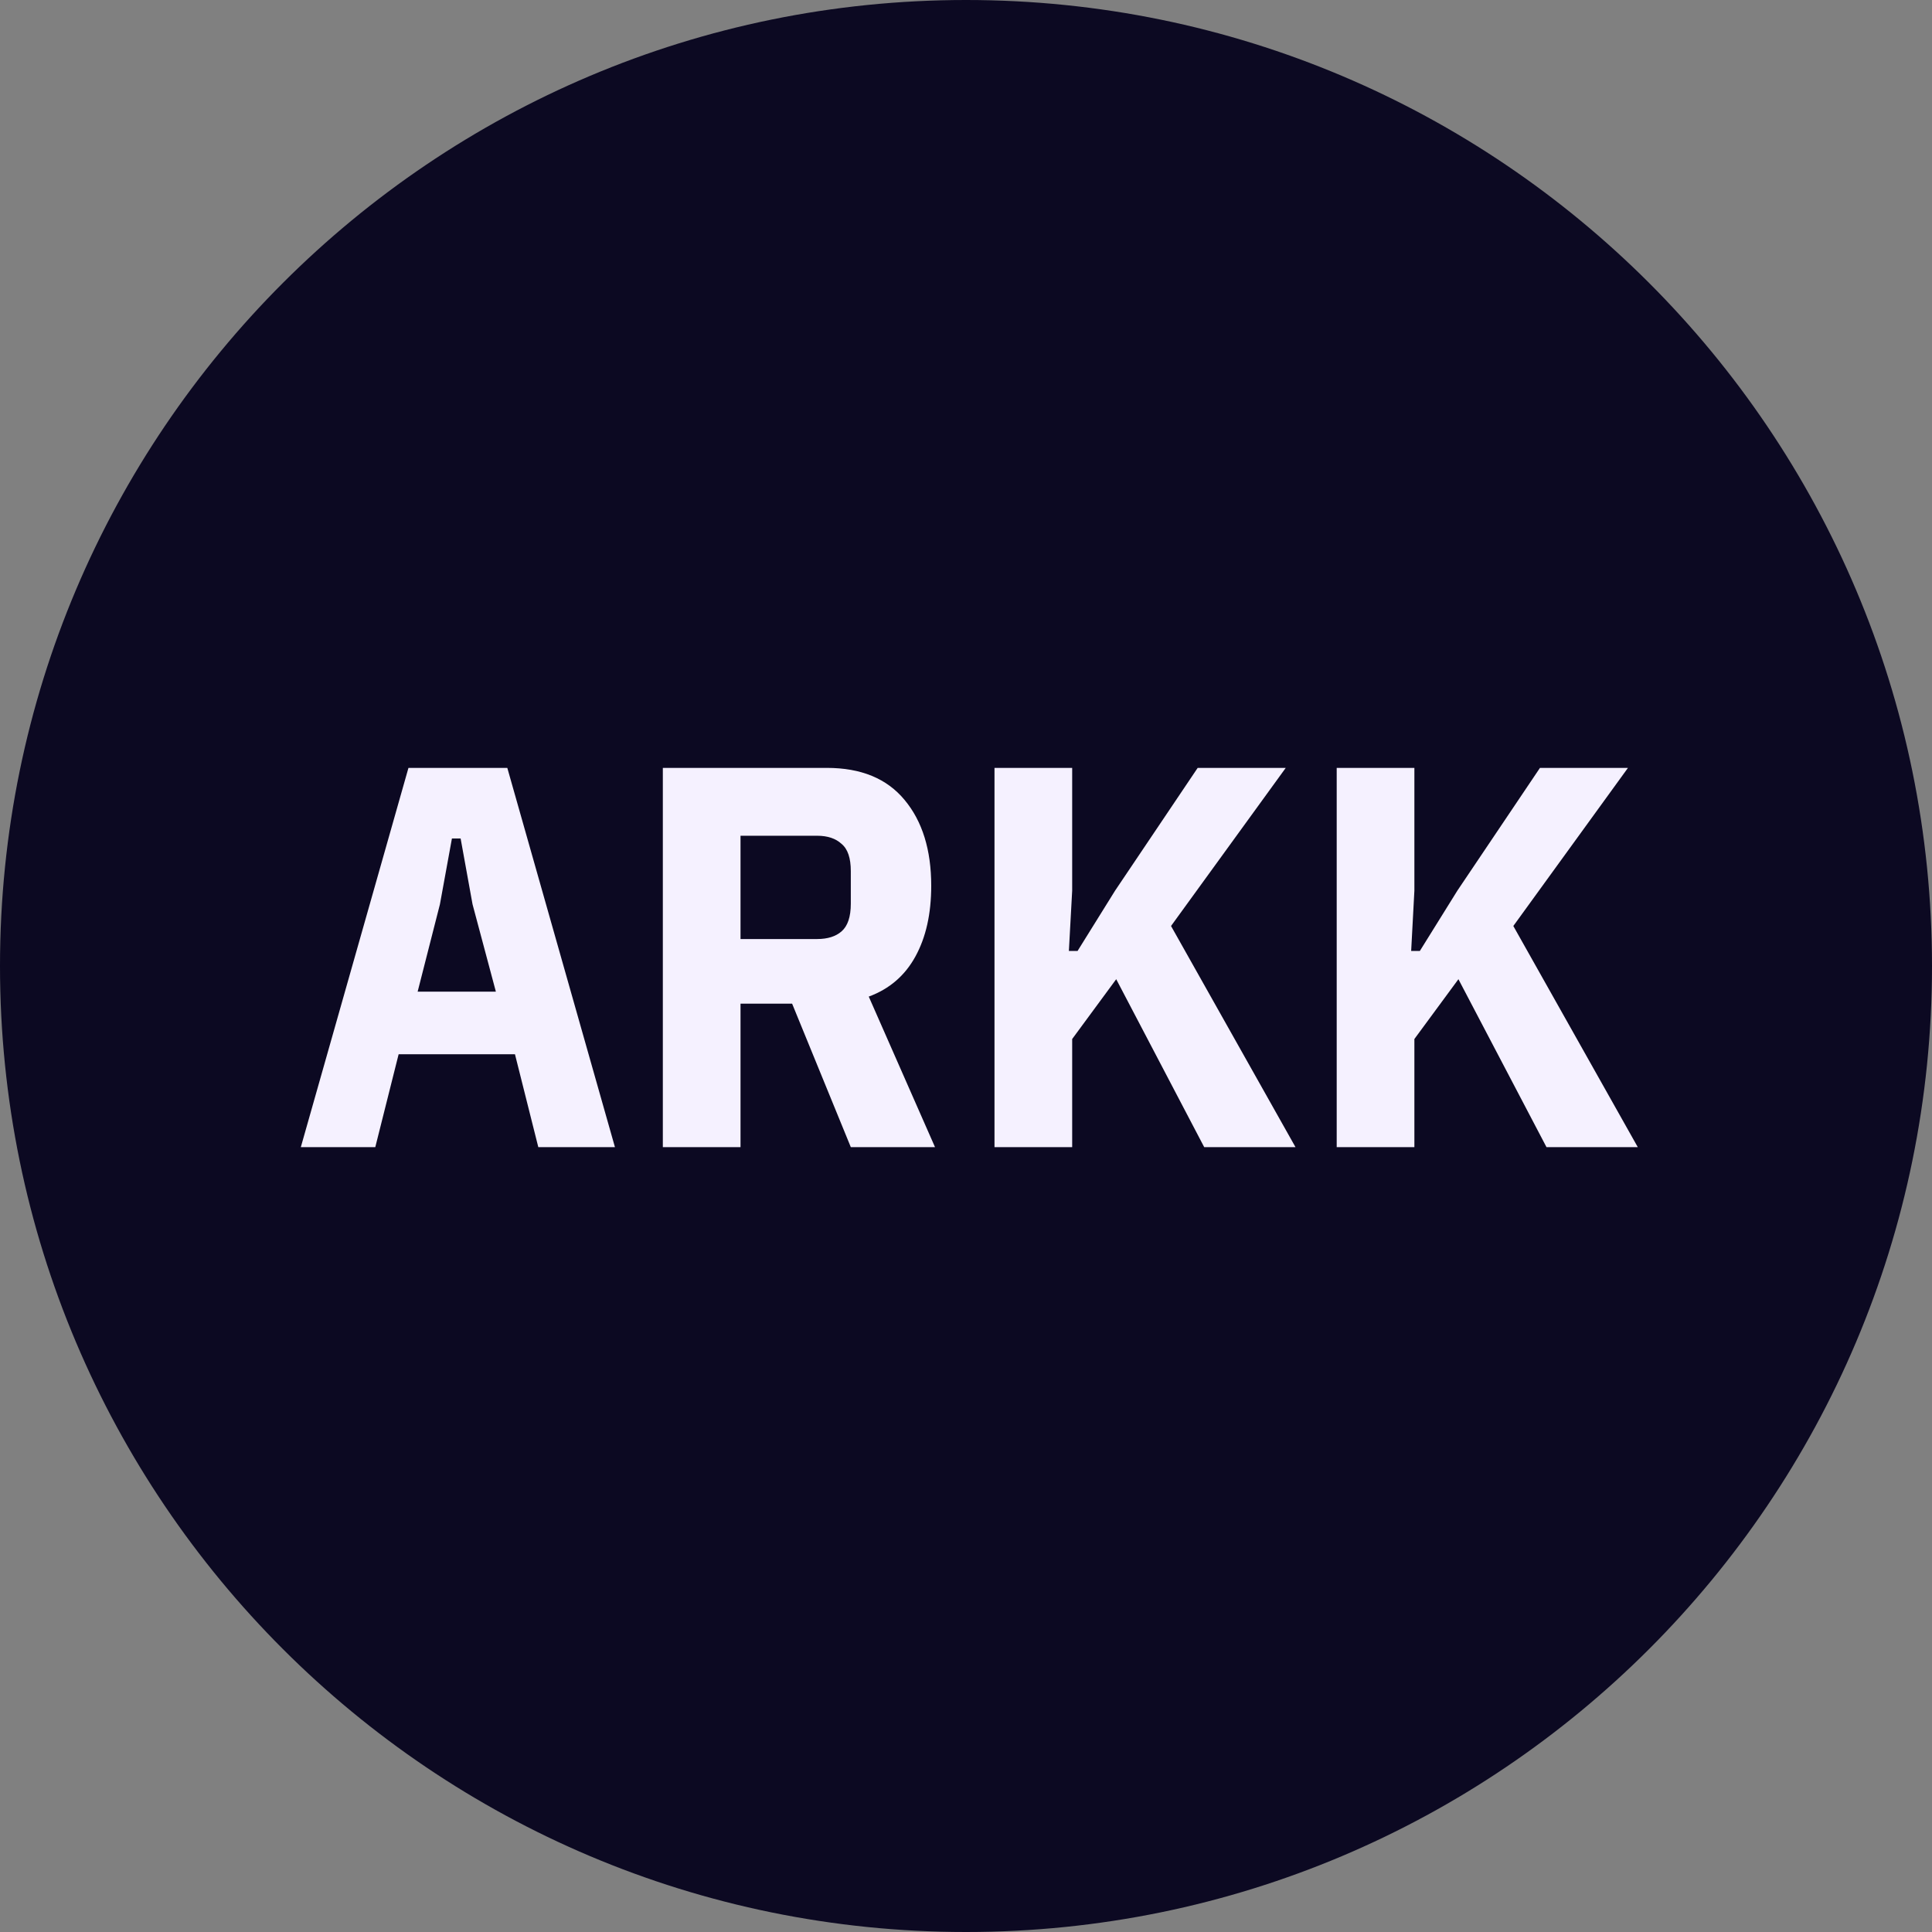 <svg width="24" height="24" viewBox="0 0 24 24" fill="none" xmlns="http://www.w3.org/2000/svg">
<rect x="0" y="0" width="24" height="24" fill="#808080" stroke="none"/>
<path fill-rule="evenodd" clip-rule="evenodd" d="M12 0C5.372 0 0 5.372 0 12C0 18.628 5.372 24 12 24C18.628 24 24 18.628 24 12C24 5.372 18.628 0 12 0Z" fill="#0C0922"/>
<path d="M6.687 14.25L6.397 13.096H4.952L4.662 14.25H3.737L5.074 9.539H6.302L7.639 14.25H6.687ZM5.87 11.233L5.722 10.416H5.614L5.465 11.233L5.188 12.319H6.16L5.87 11.233Z" fill="#F5F1FF"/>
<path d="M9.199 14.25H8.234V9.539H10.272C10.695 9.539 11.017 9.671 11.237 9.937C11.458 10.202 11.568 10.558 11.568 11.003C11.568 11.35 11.503 11.642 11.372 11.881C11.242 12.119 11.048 12.286 10.792 12.38L11.615 14.25H10.569L9.84 12.468H9.199V14.25ZM10.151 11.665C10.281 11.665 10.382 11.633 10.454 11.57C10.531 11.503 10.569 11.388 10.569 11.226V10.821C10.569 10.659 10.531 10.546 10.454 10.483C10.382 10.416 10.281 10.382 10.151 10.382H9.199V11.665H10.151Z" fill="#F5F1FF"/>
<path d="M13.866 12.164L13.319 12.907V14.25H12.354V9.539H13.319V11.064L13.278 11.813H13.386L13.852 11.064L14.878 9.539H15.972L14.547 11.503L16.093 14.25H14.959L13.866 12.164Z" fill="#F5F1FF"/>
<path d="M18.117 12.164L17.57 12.907V14.25H16.605V9.539H17.57V11.064L17.53 11.813H17.638L18.104 11.064L19.13 9.539H20.223L18.799 11.503L20.345 14.25H19.211L18.117 12.164Z" fill="#F5F1FF"/>
</svg>

